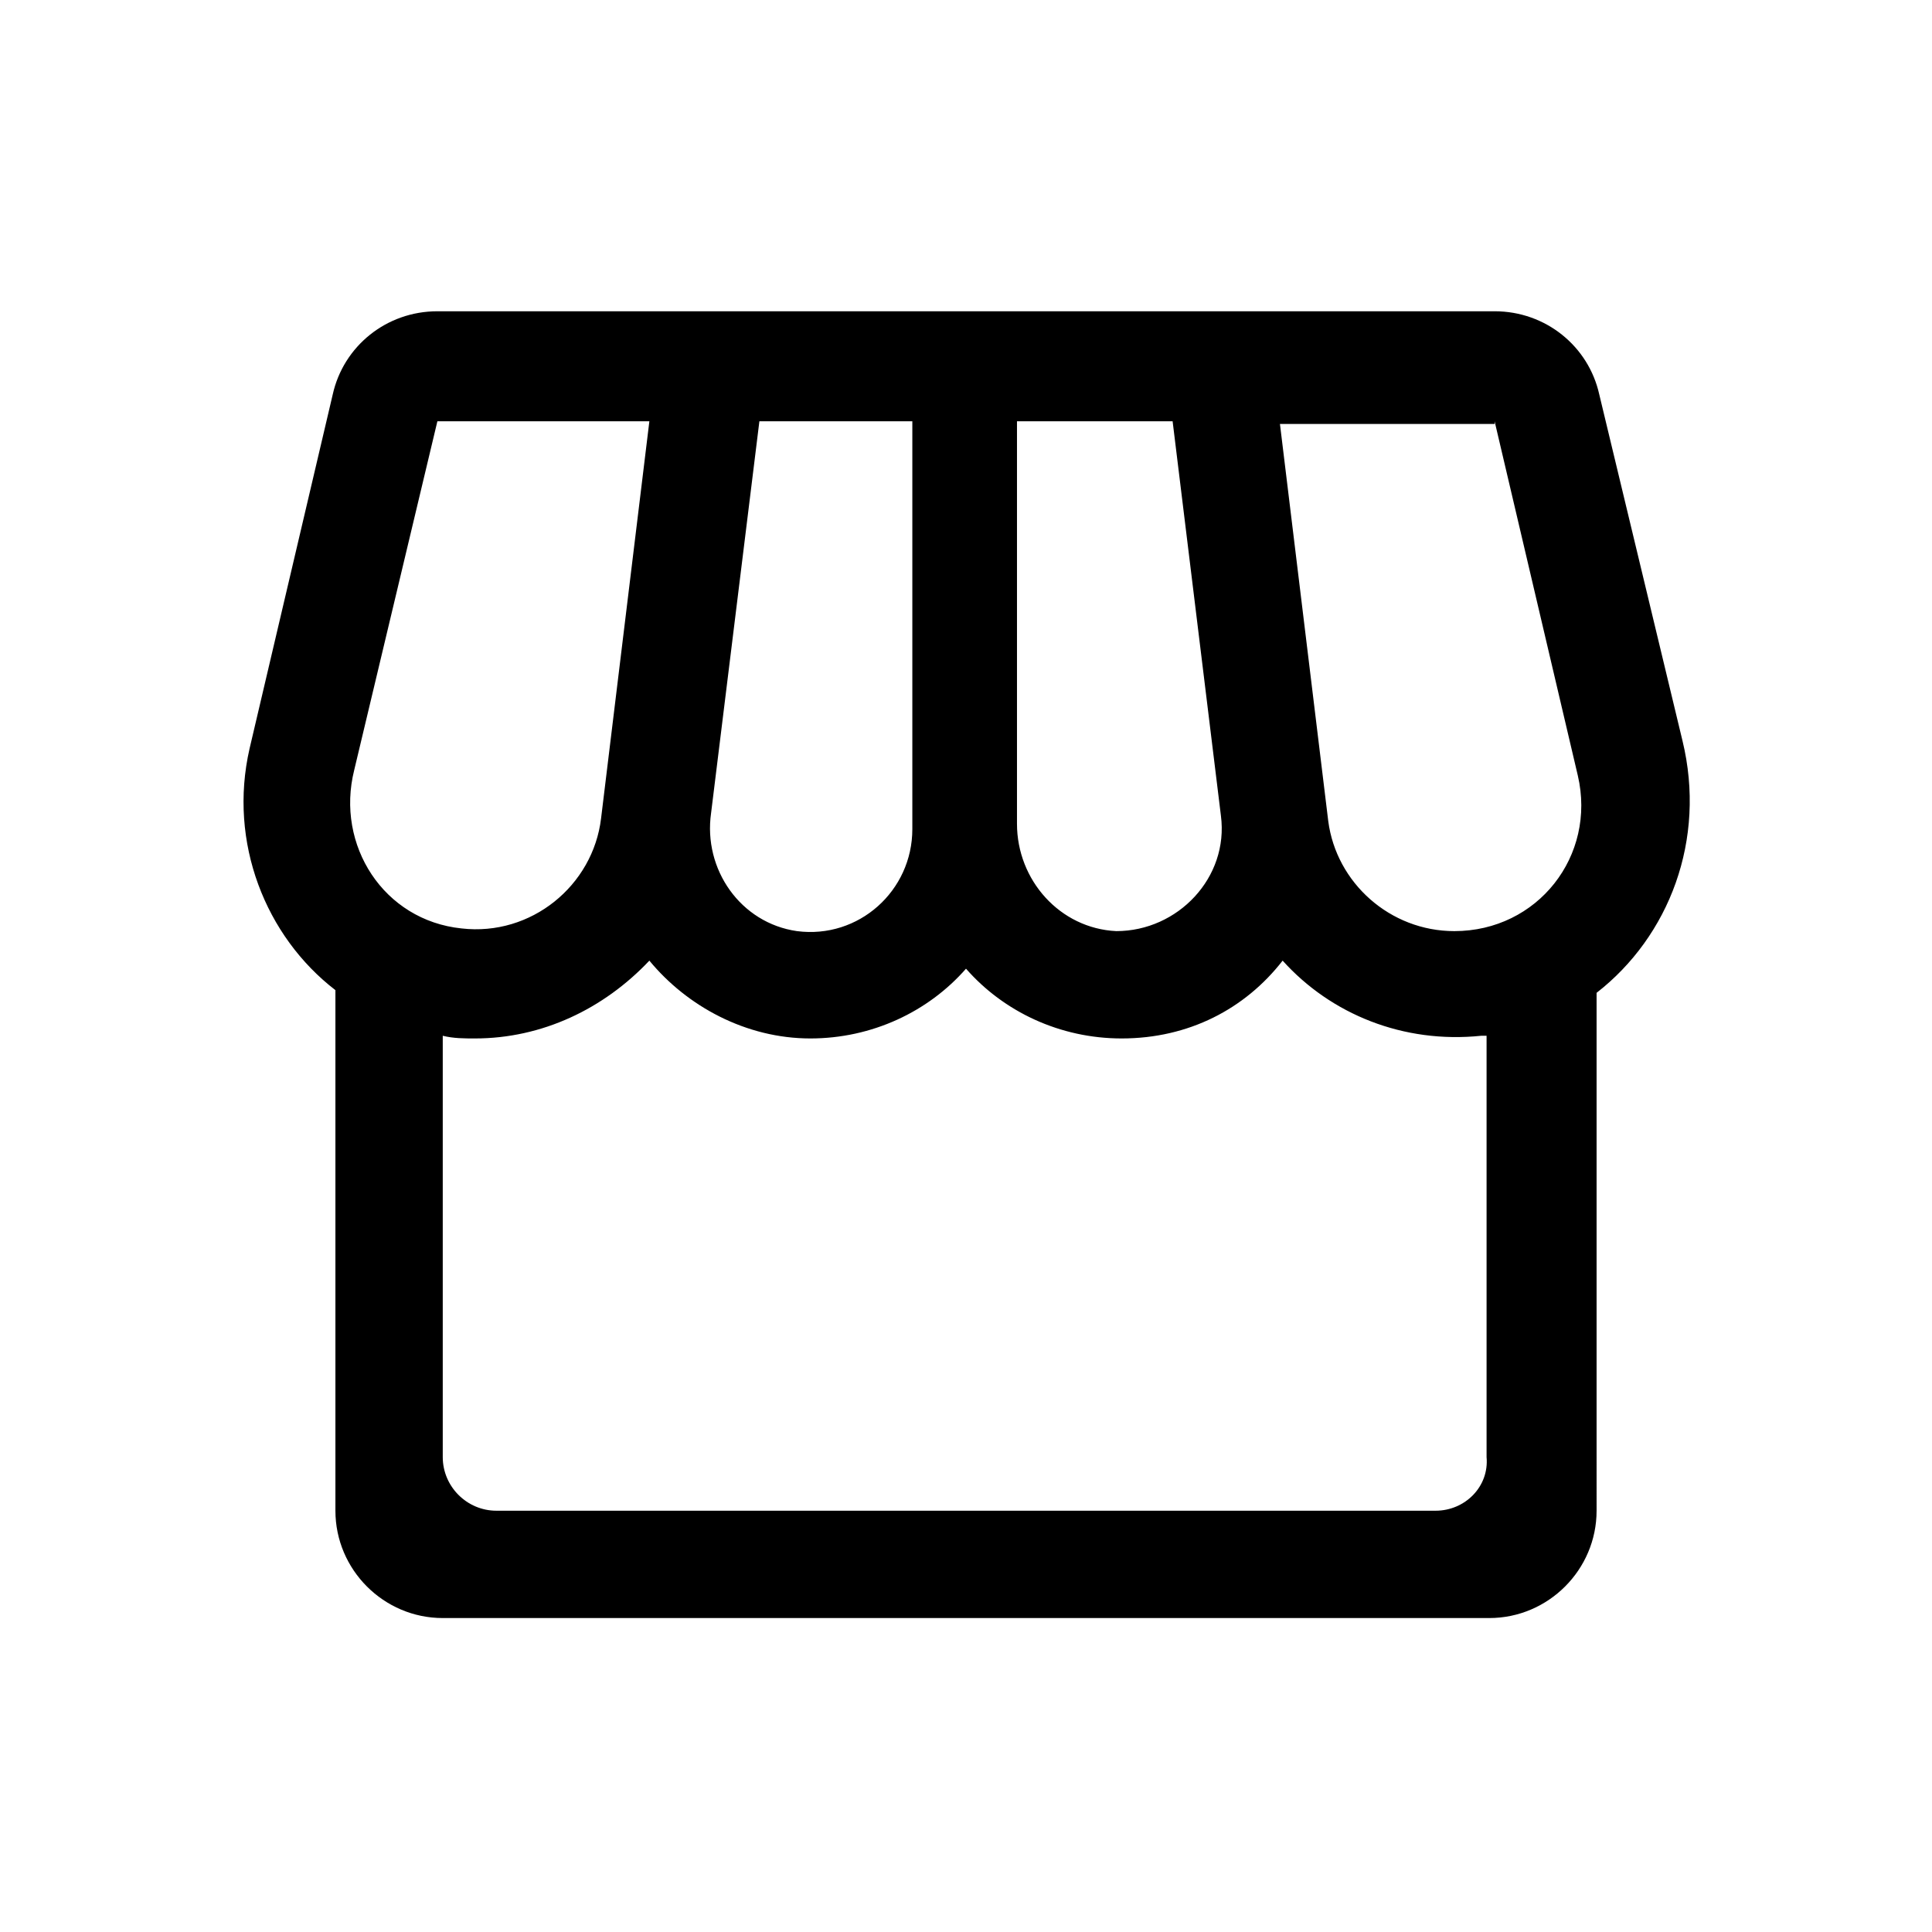 <?xml version="1.0" encoding="utf-8"?>
<!-- Generator: Adobe Illustrator 24.0.0, SVG Export Plug-In . SVG Version: 6.00 Build 0)  -->
<svg version="1.1" id="Layer_1" xmlns="http://www.w3.org/2000/svg" xmlns:xlink="http://www.w3.org/1999/xlink" x="0px" y="0px"
	 viewBox="0 0 72 72" style="enable-background:new 0 0 72 72;" xml:space="preserve">
<style type="text/css">
	.st0{fill:none;}
</style>
<title>local_shipping</title>
<rect class="st0" width="72" height="72"/>
<path d="M62.7,27.6l-3.1-12.9c-0.4-1.8-2-3.1-3.9-3.1H16.3c-1.9,0-3.5,1.3-3.9,3.1L9.3,27.9c-0.8,3.5,0.6,7,3.2,9v19.4
	c0,2.2,1.8,4,4,4h39c2.2,0,4-1.8,4-4V37C62.2,34.9,63.6,31.3,62.7,27.6z M55.7,15.7l3.1,13.2c0.7,3-1.5,5.8-4.6,5.8h0
	c-2.4,0-4.4-1.8-4.7-4.1l-1.8-14.8H55.7z M38,15.7h5.7l1.8,14.7c0.3,2.3-1.6,4.3-3.9,4.3c-2.1-0.1-3.7-1.9-3.7-4V15.7z M26.5,30.3
	l1.8-14.6H34v15.2v0c0,2.3-2,4.1-4.3,3.8C27.6,34.4,26.2,32.4,26.5,30.3z M13.2,28.7l3.1-13h7.9l-1.8,14.8c-0.3,2.5-2.6,4.4-5.2,4.1
	C14.3,34.3,12.5,31.5,13.2,28.7z M53.5,56.3h-35c-1.1,0-2-0.9-2-2V38.6c0.4,0.1,0.8,0.1,1.2,0.1h0c2.5,0,4.8-1.1,6.5-2.9
	c1.4,1.7,3.6,2.9,6,2.9c2.3,0,4.4-1,5.8-2.6c1.4,1.6,3.5,2.6,5.8,2.6c2.5,0,4.6-1.1,6-2.9c1.8,2,4.5,3.1,7.4,2.8c0.1,0,0.2,0,0.2,0
	v15.7C55.5,55.4,54.6,56.3,53.5,56.3z"/>
</svg>
